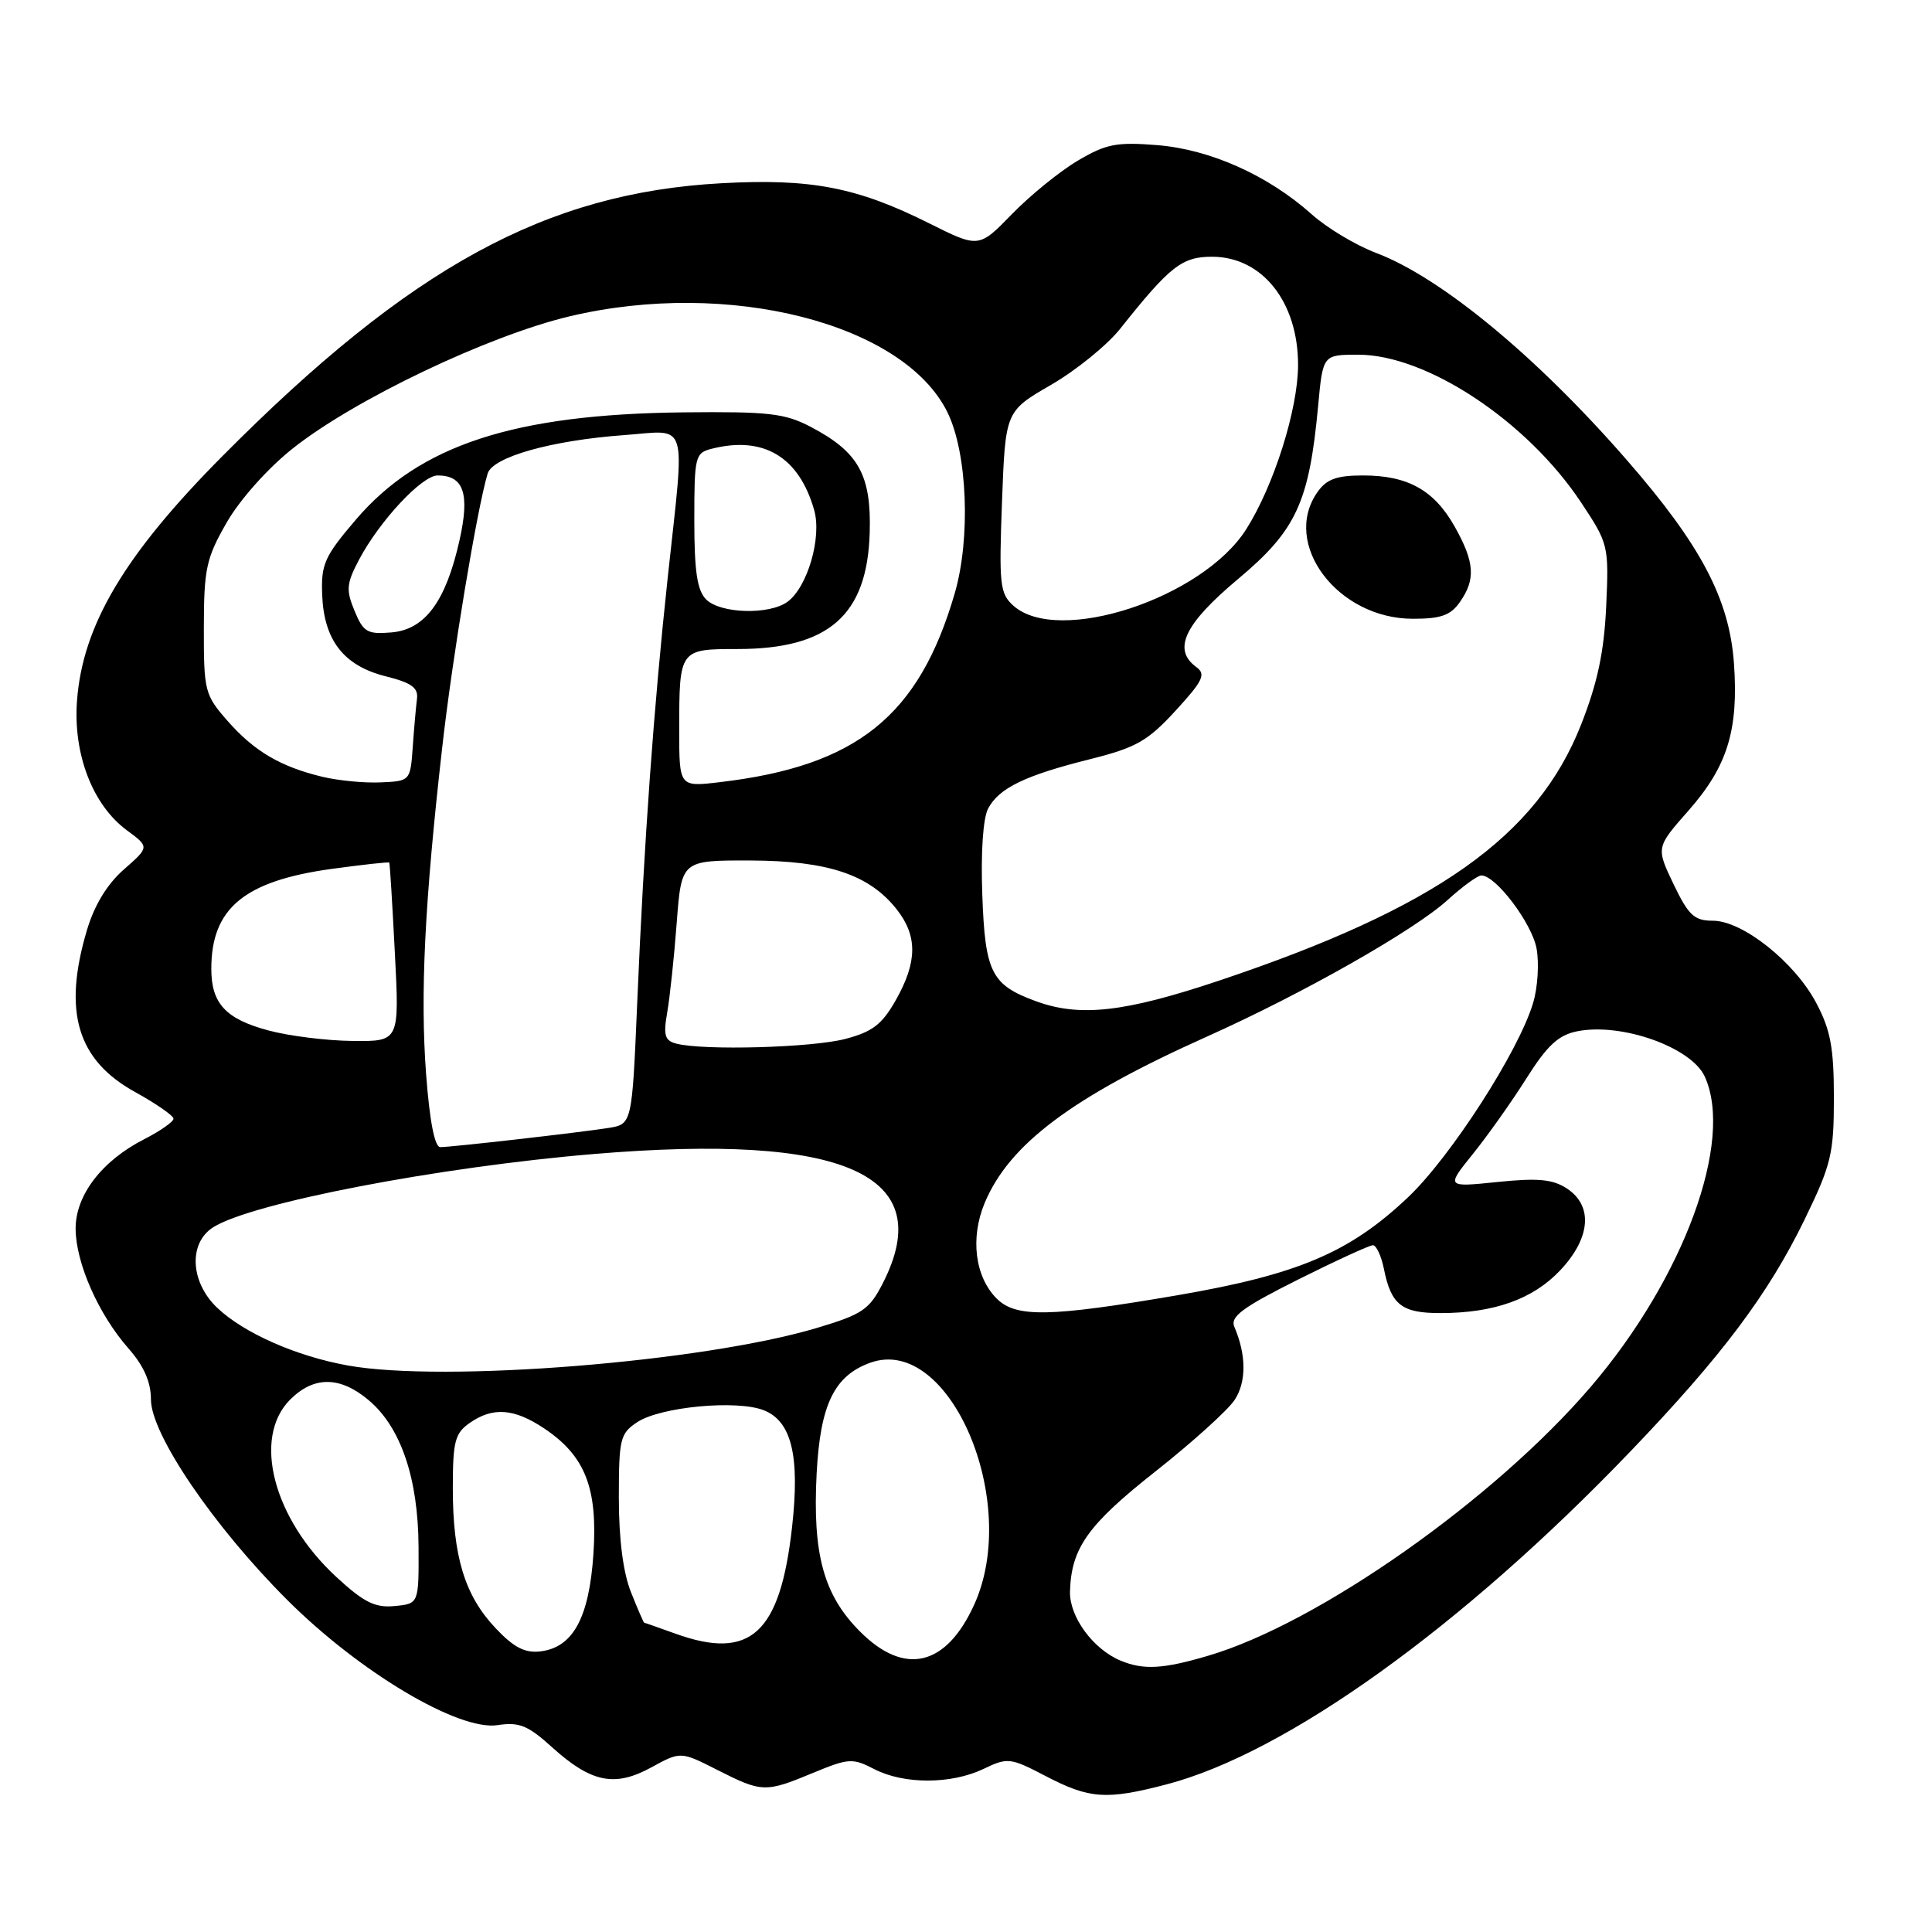<?xml version="1.0" encoding="UTF-8" standalone="no"?>
<!DOCTYPE svg PUBLIC "-//W3C//DTD SVG 1.1//EN" "http://www.w3.org/Graphics/SVG/1.1/DTD/svg11.dtd" >
<svg xmlns="http://www.w3.org/2000/svg" xmlns:xlink="http://www.w3.org/1999/xlink" version="1.1" viewBox="0 0 256 256">
 <g >
 <path fill="currentColor"
d=" M 154.54 236.45 C 170.42 232.31 193.70 215.61 216.02 192.34 C 228.14 179.70 234.31 171.49 239.14 161.55 C 242.65 154.32 243.00 152.88 243.00 145.46 C 243.00 138.86 242.56 136.48 240.67 132.91 C 237.81 127.49 230.91 122.00 226.96 122.00 C 224.50 122.00 223.74 121.29 221.75 117.15 C 219.43 112.29 219.43 112.29 223.74 107.40 C 228.90 101.54 230.38 96.74 229.76 87.91 C 229.15 79.39 225.40 72.25 215.58 60.98 C 203.64 47.25 190.92 36.75 182.33 33.51 C 179.67 32.51 175.83 30.21 173.79 28.38 C 167.99 23.21 160.36 19.80 153.33 19.23 C 147.95 18.80 146.55 19.07 142.81 21.29 C 140.44 22.69 136.52 25.87 134.10 28.36 C 129.70 32.88 129.70 32.88 123.10 29.58 C 113.56 24.81 107.46 23.63 95.60 24.28 C 72.35 25.55 54.36 35.38 29.49 60.42 C 16.49 73.50 10.93 82.87 10.20 92.90 C 9.69 99.96 12.28 106.67 16.80 110.01 C 19.81 112.23 19.81 112.23 16.41 115.21 C 14.19 117.16 12.50 119.94 11.51 123.28 C 8.31 134.06 10.22 140.47 17.92 144.71 C 20.70 146.25 22.98 147.83 22.99 148.23 C 22.99 148.63 21.26 149.85 19.13 150.94 C 13.49 153.81 10.00 158.38 10.02 162.83 C 10.05 167.36 13.04 174.14 17.01 178.66 C 19.07 181.00 20.00 183.12 20.00 185.44 C 20.00 190.03 28.30 202.25 38.03 211.97 C 47.59 221.53 60.74 229.37 65.92 228.59 C 68.79 228.15 69.95 228.62 73.14 231.51 C 78.34 236.21 81.46 236.84 86.30 234.19 C 90.19 232.06 90.19 232.06 95.06 234.53 C 100.97 237.53 101.43 237.54 107.75 234.91 C 112.44 232.97 112.97 232.93 115.83 234.41 C 119.77 236.45 126.01 236.44 130.30 234.40 C 133.53 232.85 133.86 232.89 138.58 235.35 C 144.38 238.37 146.59 238.52 154.54 236.45 Z  M 148.50 220.05 C 144.84 218.53 141.69 214.23 141.78 210.88 C 141.95 205.12 144.13 202.05 153.12 194.96 C 157.98 191.12 162.70 186.86 163.60 185.49 C 165.17 183.10 165.15 179.53 163.56 175.82 C 162.98 174.47 164.59 173.27 171.96 169.57 C 176.98 167.06 181.46 165.00 181.92 165.00 C 182.37 165.00 183.03 166.42 183.38 168.15 C 184.33 172.90 185.74 174.00 190.87 173.99 C 197.97 173.99 203.14 172.14 206.74 168.32 C 210.77 164.04 211.12 159.78 207.62 157.48 C 205.73 156.25 203.79 156.07 198.42 156.62 C 191.61 157.32 191.61 157.32 195.16 152.91 C 197.12 150.48 200.31 145.98 202.25 142.90 C 205.02 138.52 206.49 137.15 208.99 136.65 C 214.87 135.48 224.11 138.76 225.89 142.65 C 229.78 151.19 223.12 169.33 210.82 183.72 C 198.02 198.69 174.66 215.12 160.07 219.40 C 154.11 221.16 151.53 221.30 148.50 220.05 Z  M 113.98 216.21 C 109.14 211.38 107.65 205.96 108.21 195.23 C 108.69 186.10 110.55 182.27 115.34 180.56 C 125.81 176.83 135.29 198.95 129.09 212.62 C 125.37 220.80 119.87 222.11 113.98 216.21 Z  M 65.64 215.71 C 61.58 211.41 60.00 206.23 60.00 197.19 C 60.00 191.01 60.28 189.92 62.22 188.56 C 65.30 186.40 68.12 186.61 72.10 189.27 C 77.55 192.91 79.22 197.19 78.63 205.93 C 78.06 214.39 75.92 218.31 71.59 218.82 C 69.55 219.06 68.06 218.29 65.64 215.71 Z  M 89.50 216.47 C 87.30 215.68 85.44 215.02 85.36 215.02 C 85.28 215.01 84.49 213.19 83.61 210.98 C 82.57 208.39 82.00 203.94 82.00 198.50 C 82.00 190.62 82.17 189.94 84.46 188.43 C 87.55 186.41 97.61 185.46 101.19 186.86 C 104.89 188.30 106.01 192.92 104.95 202.37 C 103.37 216.47 99.44 220.05 89.50 216.47 Z  M 44.59 208.98 C 36.20 201.24 33.40 190.51 38.45 185.45 C 41.60 182.31 45.06 182.34 48.85 185.53 C 53.11 189.11 55.41 195.87 55.46 204.94 C 55.50 212.50 55.50 212.50 52.29 212.81 C 49.70 213.06 48.23 212.33 44.59 208.98 Z  M 46.12 180.94 C 39.25 179.71 32.26 176.62 28.75 173.26 C 25.20 169.86 24.96 164.70 28.25 162.62 C 33.35 159.39 58.11 154.63 78.71 152.91 C 111.97 150.13 124.32 155.65 116.99 170.01 C 115.19 173.54 114.29 174.15 108.24 175.96 C 93.16 180.47 58.88 183.22 46.12 180.94 Z  M 132.06 172.06 C 129.19 169.19 128.54 164.04 130.47 159.41 C 133.72 151.61 142.08 145.35 159.91 137.36 C 172.64 131.66 187.41 123.27 191.82 119.25 C 193.79 117.46 195.80 116.00 196.29 116.00 C 198.20 116.00 202.97 122.31 203.60 125.67 C 203.96 127.61 203.76 130.87 203.14 132.91 C 201.22 139.33 192.23 153.28 186.57 158.65 C 178.81 165.99 171.99 168.88 156.00 171.63 C 139.05 174.53 134.61 174.61 132.06 172.06 Z  M 56.46 142.33 C 55.67 131.72 56.26 119.61 58.60 99.00 C 59.95 87.04 63.18 67.60 64.61 62.76 C 65.27 60.55 73.08 58.35 82.75 57.65 C 91.33 57.02 90.78 55.21 88.48 76.50 C 86.62 93.76 85.34 111.50 84.44 132.73 C 83.75 148.96 83.75 148.96 80.62 149.46 C 76.77 150.07 59.93 151.99 58.34 152.00 C 57.60 152.00 56.93 148.57 56.46 142.33 Z  M 89.63 138.29 C 88.08 137.89 87.88 137.19 88.41 134.15 C 88.76 132.14 89.33 126.79 89.67 122.25 C 90.30 114.00 90.30 114.00 99.40 114.02 C 109.69 114.05 115.19 115.88 118.83 120.51 C 121.59 124.02 121.56 127.46 118.71 132.50 C 116.87 135.75 115.62 136.72 111.98 137.67 C 107.56 138.82 93.26 139.22 89.63 138.29 Z  M 35.57 136.54 C 29.90 135.02 28.00 132.97 28.00 128.37 C 28.00 120.35 32.36 116.73 43.97 115.13 C 48.08 114.57 51.50 114.19 51.58 114.30 C 51.66 114.41 51.99 119.79 52.32 126.25 C 52.93 138.00 52.93 138.00 46.71 137.93 C 43.30 137.90 38.28 137.27 35.57 136.54 Z  M 137.28 132.67 C 131.36 130.51 130.53 128.87 130.16 118.57 C 129.95 112.90 130.26 108.39 130.94 107.12 C 132.39 104.41 135.84 102.74 144.50 100.58 C 150.55 99.06 152.08 98.19 155.77 94.17 C 159.42 90.19 159.82 89.34 158.52 88.39 C 155.33 86.06 156.92 82.70 164.04 76.73 C 171.76 70.27 173.47 66.59 174.66 53.77 C 175.29 47.00 175.29 47.00 179.98 47.00 C 189.06 47.00 202.36 55.82 209.49 66.56 C 213.13 72.04 213.19 72.29 212.83 80.32 C 212.55 86.37 211.69 90.45 209.51 96.00 C 203.67 110.85 190.29 120.31 161.50 129.95 C 149.01 134.13 143.10 134.80 137.28 132.67 Z  M 193.44 79.78 C 195.56 76.76 195.40 74.49 192.76 69.79 C 190.04 64.95 186.55 63.00 180.61 63.00 C 177.10 63.00 175.77 63.49 174.56 65.22 C 169.77 72.06 177.24 81.98 187.19 81.99 C 190.91 82.00 192.21 81.54 193.44 79.78 Z  M 42.72 102.93 C 37.15 101.59 33.68 99.54 30.15 95.52 C 27.13 92.08 27.00 91.57 27.01 83.22 C 27.02 75.36 27.32 73.98 30.03 69.25 C 31.77 66.22 35.46 62.07 38.77 59.44 C 46.93 52.95 64.68 44.48 75.50 41.91 C 96.57 36.92 119.82 42.86 125.57 54.69 C 128.19 60.09 128.63 71.31 126.51 78.61 C 121.78 94.88 113.54 101.51 95.38 103.64 C 90.00 104.28 90.00 104.28 90.00 96.72 C 90.00 86.04 90.03 86.00 97.71 86.00 C 109.82 86.00 114.92 81.52 115.24 70.59 C 115.47 62.94 113.77 59.89 107.44 56.57 C 103.99 54.76 101.88 54.52 90.50 54.64 C 68.06 54.89 55.59 58.98 47.15 68.86 C 43.00 73.72 42.53 74.76 42.69 78.81 C 42.92 84.84 45.54 88.21 51.09 89.61 C 54.53 90.47 55.45 91.13 55.25 92.61 C 55.12 93.65 54.86 96.53 54.69 99.00 C 54.37 103.48 54.35 103.50 50.43 103.67 C 48.27 103.77 44.80 103.43 42.72 102.93 Z  M 46.98 80.94 C 45.83 78.17 45.90 77.33 47.58 74.15 C 50.30 69.02 55.91 63.00 57.99 63.00 C 61.46 63.00 62.27 65.42 60.89 71.58 C 59.08 79.69 56.32 83.43 51.86 83.80 C 48.67 84.07 48.14 83.76 46.98 80.94 Z  M 134.27 80.25 C 132.49 78.65 132.36 77.46 132.77 66.50 C 133.22 54.50 133.22 54.50 139.26 51.00 C 142.58 49.08 146.69 45.74 148.40 43.60 C 155.05 35.23 156.63 34.00 160.67 34.02 C 167.28 34.06 172.00 40.03 172.00 48.35 C 172.00 54.20 168.80 64.35 165.13 70.13 C 159.33 79.28 140.19 85.56 134.27 80.25 Z  M 93.57 79.43 C 92.38 78.24 92.00 75.71 92.00 68.95 C 92.00 60.42 92.10 60.01 94.36 59.45 C 101.19 57.73 105.88 60.55 107.88 67.58 C 108.92 71.21 107.00 77.79 104.35 79.74 C 101.93 81.50 95.46 81.32 93.57 79.43 Z "/>
</g>
</svg>